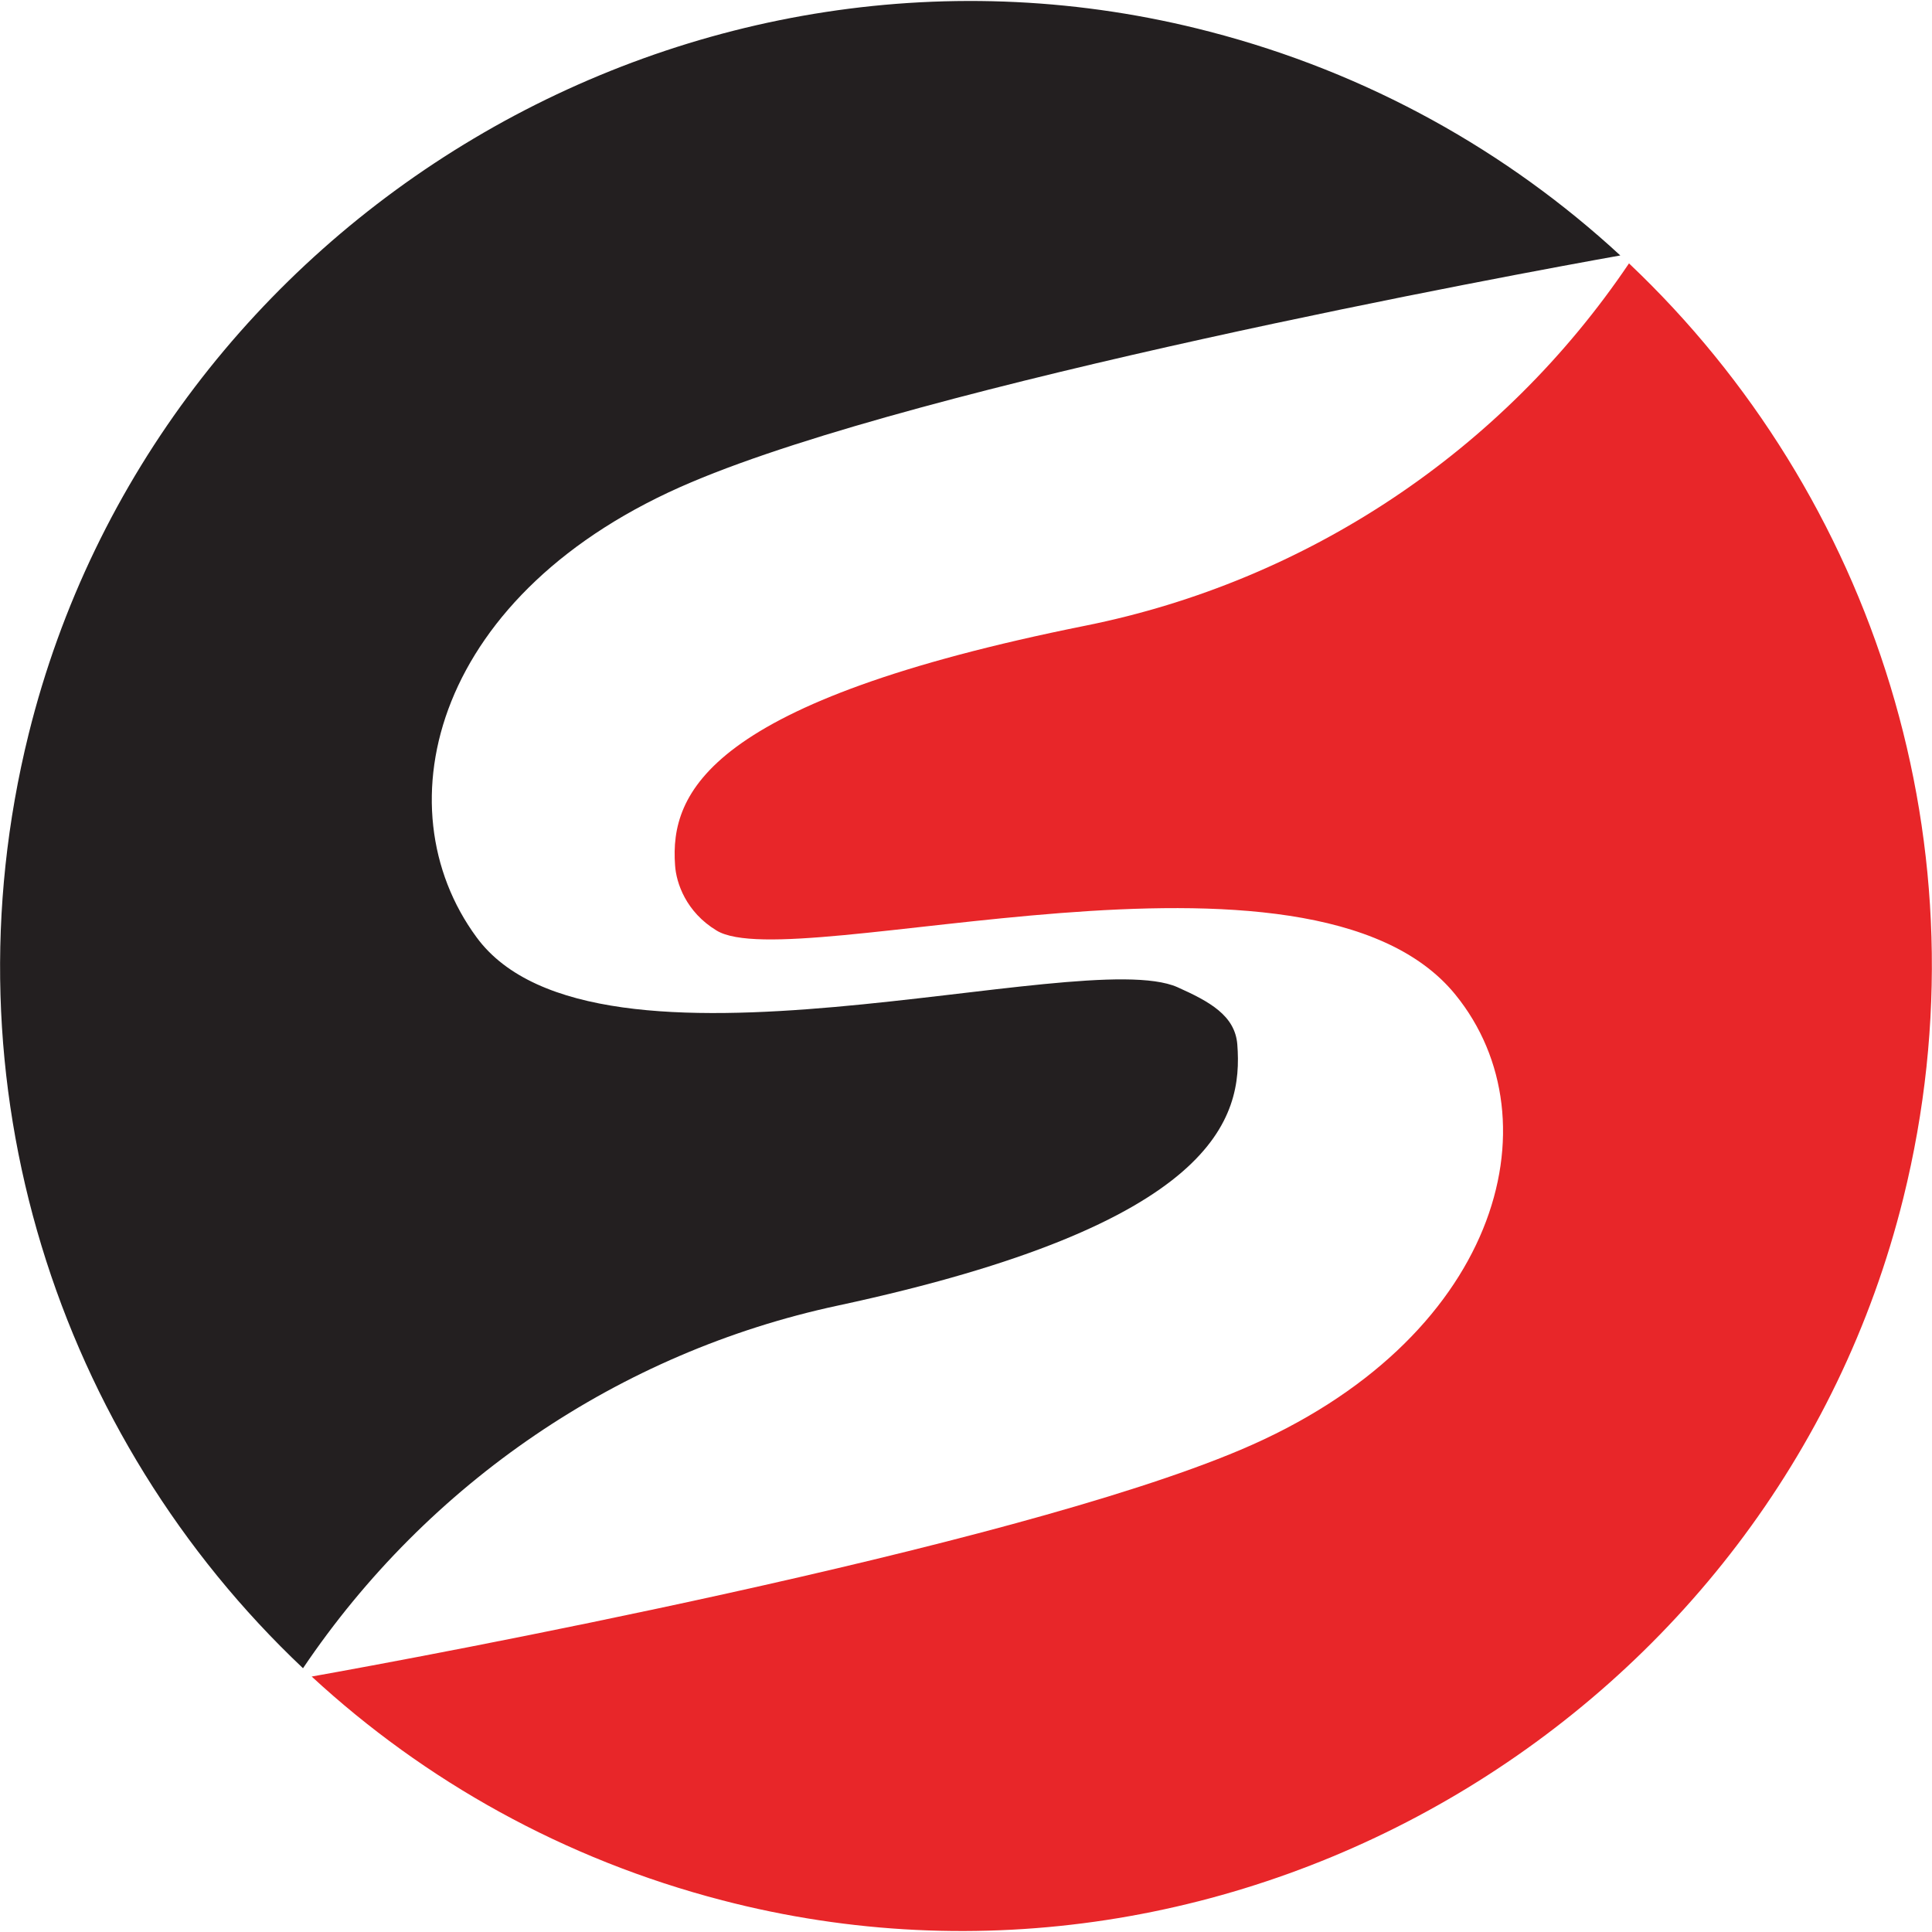 <?xml version="1.0" encoding="utf-8"?>
<!-- Generator: Adobe Illustrator 17.1.0, SVG Export Plug-In . SVG Version: 6.00 Build 0)  -->
<!DOCTYPE svg PUBLIC "-//W3C//DTD SVG 1.1//EN" "http://www.w3.org/Graphics/SVG/1.1/DTD/svg11.dtd">
<svg version="1.1" id="Layer_1" xmlns="http://www.w3.org/2000/svg" xmlns:xlink="http://www.w3.org/1999/xlink" x="0px" y="0px"
	 viewBox="0 0 512 512" enable-background="new 0 0 512 512" xml:space="preserve">
<g id="XMLID_1013_">
	<g id="XMLID_1014_">
		<path id="XMLID_1016_" fill="#E82629" d="M385.7,263.6c27.3,33.6,11.2,91.8-56.9,120.6c-61.8,26.2-218.1,55.1-246.2,60.1
			c29.9,27.6,66.8,48.4,108.8,59.3c136.7,35.6,279-49,313-186.1c23-92.8-7.9-186.4-72.7-247.7v0c-33.5,49.7-85.3,84.2-144,96
			c-100.1,20.1-110.2,44.2-108.8,63.5c0.3,4.7,2.9,12.4,11,17.3C210.1,259,347.2,216.2,385.7,263.6z"/>
		<path id="XMLID_1015_" fill="#231F20" d="M80.3,442.1L80.3,442.1C113.4,393,164.1,358.4,222,346c100.6-21.6,107.4-49.7,105.9-69.2
			c-0.6-7.7-7.4-11.4-15.9-15.2c-25.7-11.3-154.2,29.7-185.7-13.2c-25.6-34.8-11.2-91.8,56.9-120.6c61.8-26.2,218.1-55.1,246.2-60.1
			c-29.9-27.6-66.8-48.4-108.8-59.3c-136.7-35.6-279,49-313,186.1C-15.4,287.3,15.4,380.8,80.3,442.1z"/>
	</g>
</g>
</svg>
